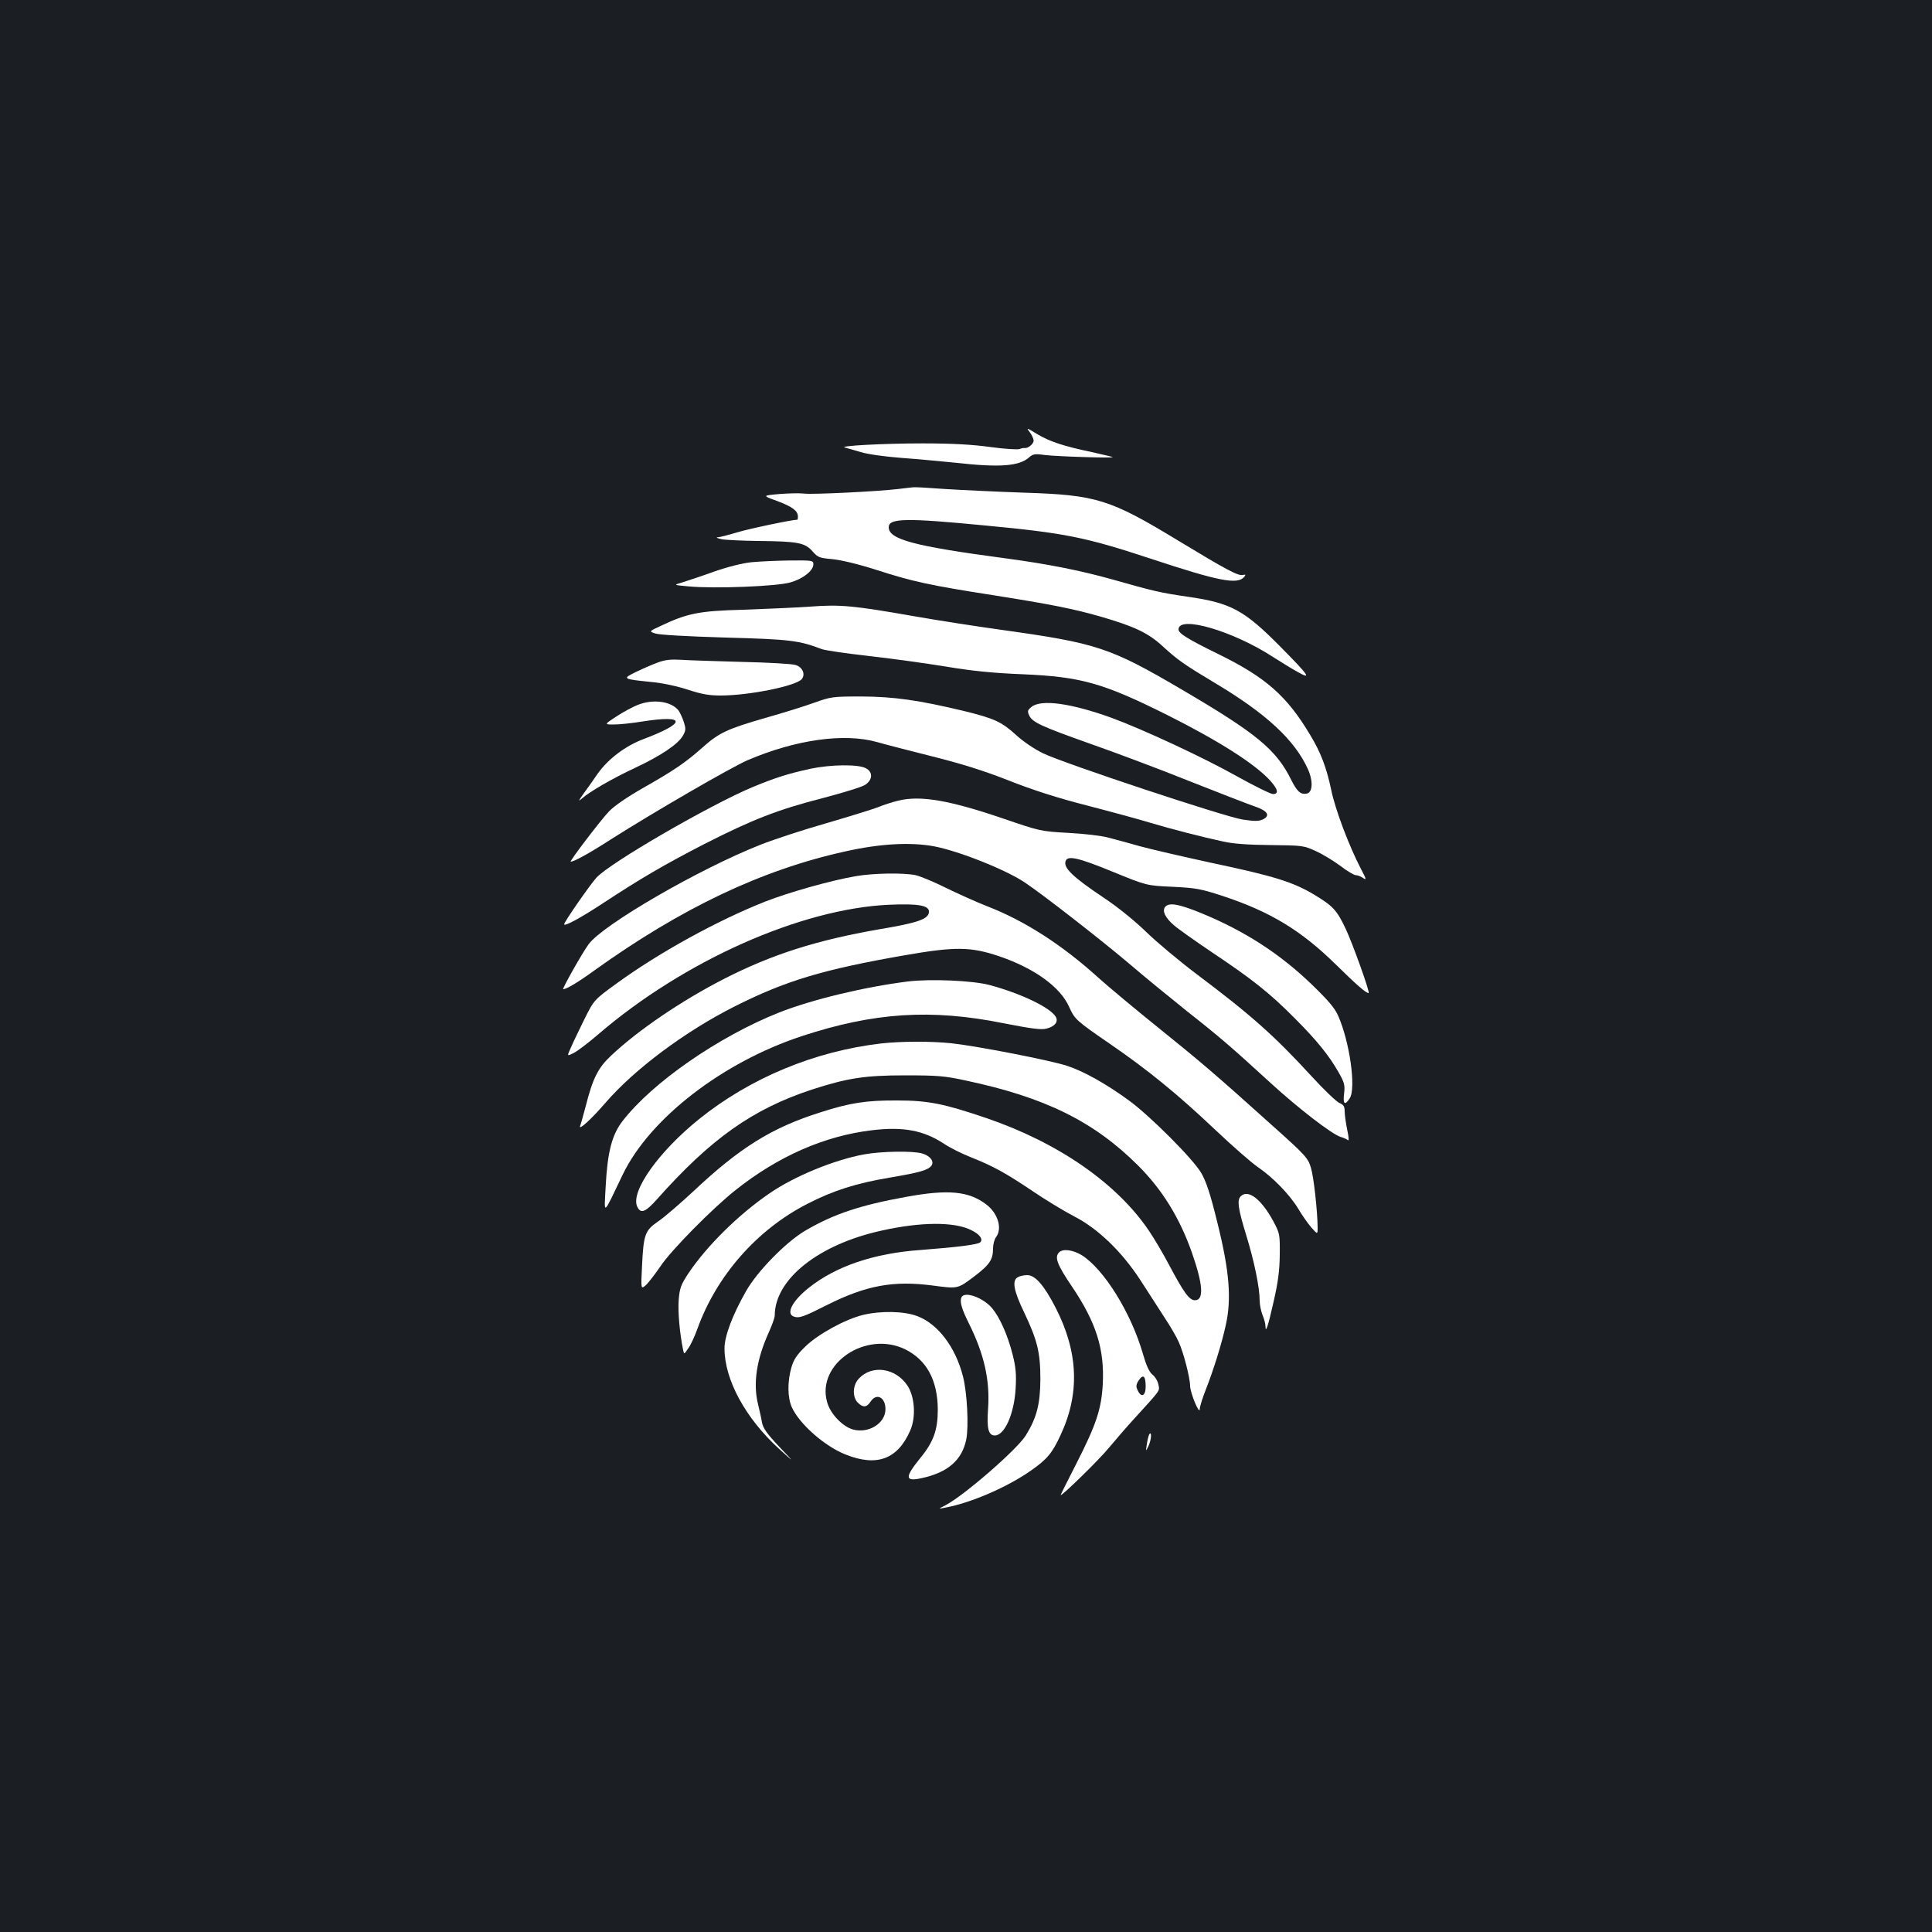 <?xml version="1.0" standalone="no"?>
<!DOCTYPE svg PUBLIC "-//W3C//DTD SVG 20010904//EN"
 "http://www.w3.org/TR/2001/REC-SVG-20010904/DTD/svg10.dtd">
<svg version="1.0" xmlns="http://www.w3.org/2000/svg"
 width="1000pt" height="1000pt" viewBox="0 0 1000 1000"
 preserveAspectRatio="xMidYMid meet">
<rect width="100%" height="100%" fill="#1b1f23"/>
<g transform="translate(0,1000) scale(0.1,-0.1)"
fill="#ffffff" stroke="none">
<path d="M5330 7763 c11 -14 20 -34 20 -44 0 -17 -30 -41 -47 -38 -4 1 -16 -1
-25 -5 -9 -4 -77 0 -150 10 -94 13 -197 19 -353 19 -204 0 -446 -13 -400 -22
11 -3 47 -13 80 -23 36 -11 121 -23 210 -30 83 -6 209 -18 280 -25 230 -26
331 -18 382 28 19 17 30 19 80 12 65 -8 359 -17 352 -11 -2 2 -51 13 -108 26
-147 31 -217 54 -284 94 -54 33 -56 33 -37 9z"/>
<path d="M4650 7469 c-109 -13 -442 -29 -485 -24 -22 3 -80 2 -130 -2 -90 -8
-90 -8 -13 -36 78 -29 108 -51 108 -80 0 -9 -1 -17 -3 -17 -27 0 -252 -47
-313 -66 -44 -13 -89 -25 -100 -25 -10 -1 -1 -5 21 -10 22 -4 108 -8 190 -9
204 -2 241 -9 280 -53 28 -32 35 -35 102 -41 44 -4 133 -25 227 -55 192 -62
276 -80 602 -131 305 -48 423 -72 559 -111 176 -51 248 -85 322 -153 78 -72
116 -98 268 -189 269 -160 418 -298 486 -451 27 -62 23 -120 -9 -124 -31 -5
-49 12 -79 72 -78 157 -179 240 -568 468 -370 217 -437 239 -932 308 -122 17
-324 48 -449 70 -319 56 -385 62 -543 50 -74 -5 -229 -12 -345 -16 -228 -6
-288 -18 -429 -85 -58 -27 -58 -27 -25 -38 20 -7 164 -15 363 -21 336 -9 381
-15 499 -60 16 -6 124 -22 240 -35 116 -13 297 -38 401 -55 137 -23 248 -34
400 -40 301 -13 414 -45 747 -211 267 -134 454 -253 532 -339 41 -45 46 -70
15 -70 -12 0 -95 41 -185 91 -178 100 -491 245 -649 303 -210 76 -366 98 -416
57 -20 -16 -22 -22 -12 -44 17 -36 61 -56 317 -147 123 -43 353 -129 512 -193
159 -63 314 -123 344 -133 63 -22 76 -47 35 -66 -20 -9 -43 -9 -103 0 -95 15
-920 289 -1031 342 -48 23 -105 62 -141 95 -76 69 -112 86 -271 125 -234 56
-361 74 -529 75 -150 0 -158 -1 -245 -32 -49 -18 -162 -53 -250 -78 -202 -58
-244 -78 -330 -155 -88 -78 -147 -118 -309 -210 -79 -45 -146 -91 -173 -119
-41 -42 -208 -261 -199 -261 17 0 96 43 212 118 224 142 616 369 703 407 250
107 501 142 671 94 41 -12 170 -45 285 -74 148 -37 264 -73 394 -124 126 -50
254 -91 410 -131 124 -32 271 -72 326 -89 107 -32 258 -71 377 -97 50 -11 127
-17 243 -18 166 -2 172 -2 235 -31 36 -16 93 -51 128 -77 35 -27 71 -48 80
-48 10 0 27 -7 38 -15 18 -12 16 -5 -12 48 -60 115 -133 306 -154 410 -24 114
-54 193 -108 282 -121 203 -230 299 -477 420 -161 79 -205 107 -205 127 0 75
283 -8 490 -143 36 -23 91 -57 123 -75 79 -45 65 -24 -85 128 -188 190 -256
227 -478 259 -144 21 -179 29 -393 90 -164 46 -335 80 -552 109 -474 63 -605
98 -605 161 0 47 88 49 500 9 413 -39 517 -60 854 -171 356 -118 451 -136 486
-95 9 12 8 13 -7 10 -24 -6 -84 26 -335 178 -354 215 -423 236 -798 248 -146
5 -330 14 -410 19 -80 6 -152 10 -160 9 -8 0 -44 -5 -80 -9z"/>
<path d="M3890 7090 c-48 -5 -120 -23 -195 -49 -66 -24 -140 -48 -165 -56 -45
-13 -45 -13 33 -20 132 -13 463 0 530 21 65 19 117 61 117 93 0 20 -4 21 -122
20 -68 -1 -157 -5 -198 -9z"/>
<path d="M3405 6571 c-27 -10 -78 -32 -113 -49 -73 -35 -70 -37 80 -52 57 -5
134 -22 189 -40 70 -23 110 -30 168 -30 147 0 391 49 421 85 20 25 4 62 -32
73 -18 6 -143 13 -278 16 -135 4 -276 8 -315 11 -53 3 -82 0 -120 -14z"/>
<path d="M3300 6351 c-25 -10 -74 -36 -109 -59 -64 -42 -64 -42 -13 -42 28 0
96 7 150 16 224 35 226 -7 4 -91 -94 -35 -184 -103 -238 -179 -23 -34 -57 -81
-75 -106 -25 -35 -27 -40 -8 -24 40 36 157 104 277 160 132 62 220 121 246
165 16 28 17 36 5 73 -7 22 -20 49 -28 60 -39 47 -132 59 -211 27z"/>
<path d="M4195 6021 c-118 -26 -181 -46 -302 -96 -221 -93 -738 -392 -806
-468 -33 -36 -167 -229 -167 -241 0 -13 82 31 195 105 199 131 322 203 530
310 249 127 382 179 617 239 106 28 204 58 218 69 38 27 38 66 1 85 -40 21
-181 19 -286 -3z"/>
<path d="M4650 5856 c-30 -7 -79 -23 -108 -35 -29 -11 -149 -48 -265 -82 -116
-33 -269 -83 -340 -111 -317 -125 -815 -413 -890 -515 -34 -46 -139 -233 -132
-233 17 0 76 35 160 96 450 323 868 522 1300 617 177 40 335 49 457 27 129
-24 373 -121 473 -188 97 -65 393 -296 535 -416 85 -73 223 -185 305 -251 169
-133 229 -185 430 -369 143 -131 320 -268 365 -281 14 -4 30 -11 36 -16 7 -6
6 12 -3 54 -7 34 -13 77 -13 94 0 27 -6 35 -29 45 -15 7 -80 69 -143 138 -193
210 -311 315 -597 530 -90 68 -207 166 -260 218 -58 56 -144 126 -216 174
-163 109 -213 157 -199 192 11 29 65 17 243 -56 176 -72 176 -72 311 -78 122
-6 147 -11 260 -48 245 -81 405 -178 585 -355 108 -106 155 -147 169 -147 9 0
-84 260 -119 333 -46 97 -66 118 -164 177 -109 65 -208 96 -531 164 -146 32
-312 70 -370 86 -58 16 -132 37 -165 45 -33 9 -125 20 -205 24 -143 8 -147 9
-337 74 -278 95 -429 121 -543 93z"/>
<path d="M4430 5465 c-125 -21 -345 -83 -468 -131 -248 -98 -550 -264 -770
-424 -117 -85 -117 -85 -167 -185 -27 -55 -59 -121 -70 -147 -21 -46 -21 -46
15 -28 20 10 76 53 125 95 444 382 1049 651 1506 672 157 7 212 -4 207 -40 -5
-35 -60 -54 -257 -87 -323 -56 -557 -130 -808 -259 -214 -110 -439 -262 -579
-394 -68 -63 -96 -118 -133 -265 -12 -44 -24 -89 -28 -99 -11 -28 55 31 131
119 150 174 412 369 665 497 267 135 461 193 886 267 259 45 339 44 485 -5
183 -62 318 -159 364 -263 29 -64 35 -70 211 -191 194 -133 351 -261 542 -442
90 -85 190 -173 224 -196 79 -54 165 -143 209 -216 19 -32 49 -75 67 -96 33
-37 33 -37 33 0 -1 86 -20 262 -35 310 -15 49 -27 63 -197 215 -298 268 -373
332 -598 513 -118 95 -253 208 -300 250 -191 174 -388 300 -580 374 -58 23
-154 66 -215 96 -60 30 -130 59 -155 65 -61 13 -219 11 -310 -5z"/>
<path d="M6031 5306 c-17 -20 0 -56 44 -94 20 -18 109 -81 198 -141 208 -139
298 -210 427 -340 116 -116 180 -195 230 -284 29 -51 32 -64 27 -108 -7 -54 4
-63 29 -24 34 52 0 293 -60 428 -17 39 -52 80 -137 162 -166 160 -351 279
-577 371 -111 45 -161 54 -181 30z"/>
<path d="M4700 4920 c-225 -28 -499 -94 -668 -161 -312 -124 -656 -362 -810
-562 -55 -71 -78 -162 -87 -338 -8 -152 -17 -158 88 61 140 291 517 582 927
717 374 123 670 142 1043 67 148 -29 196 -35 224 -28 43 11 63 36 47 62 -29
48 -185 122 -344 164 -88 23 -304 32 -420 18z"/>
<path d="M4560 4599 c-343 -40 -676 -178 -941 -391 -210 -169 -356 -375 -321
-453 18 -39 42 -30 102 37 279 314 495 467 801 568 185 60 275 74 484 74 168
0 205 -3 315 -27 410 -87 663 -212 892 -441 123 -123 213 -268 276 -446 59
-168 65 -250 17 -250 -29 0 -57 38 -135 185 -29 55 -75 133 -102 173 -166 247
-471 458 -843 585 -218 74 -300 91 -460 91 -160 1 -245 -12 -397 -61 -252 -79
-419 -183 -660 -410 -68 -63 -149 -133 -180 -154 -70 -48 -77 -67 -85 -234 -6
-120 -6 -120 22 -95 14 14 47 57 73 95 53 81 269 300 389 395 220 175 461 281
707 310 160 19 264 0 369 -68 34 -23 97 -54 140 -71 118 -47 180 -81 317 -173
69 -47 168 -107 220 -134 123 -63 247 -183 342 -329 35 -55 91 -140 122 -189
32 -48 67 -108 77 -132 25 -54 59 -187 59 -228 1 -37 49 -153 50 -119 0 12 14
57 31 100 39 99 82 235 104 336 30 135 18 280 -43 525 -37 152 -59 217 -84
260 -42 73 -267 298 -376 377 -118 86 -234 151 -321 179 -86 28 -460 101 -596
116 -105 11 -258 11 -365 -1z"/>
<path d="M4473 4025 c-154 -28 -361 -113 -489 -201 -161 -110 -325 -272 -421
-415 -38 -58 -45 -75 -50 -137 -5 -60 5 -173 23 -260 5 -23 5 -23 27 10 13 18
33 62 46 98 99 276 308 515 570 649 134 69 254 107 428 136 153 26 194 38 213
60 18 22 -5 53 -48 65 -50 14 -211 11 -299 -5z"/>
<path d="M4690 3805 c-238 -43 -376 -89 -524 -176 -99 -59 -248 -211 -305
-313 -70 -123 -111 -232 -111 -295 0 -162 108 -361 282 -520 83 -75 83 -75 1
11 -63 67 -83 95 -89 125 -3 21 -13 63 -20 93 -27 107 -9 232 55 373 17 38 31
77 31 87 0 188 225 368 551 440 205 46 378 47 466 3 43 -21 63 -47 47 -63 -12
-12 -116 -25 -310 -40 -241 -17 -437 -84 -577 -195 -87 -69 -121 -136 -77
-150 27 -9 49 -1 170 60 203 102 344 128 549 101 128 -17 128 -17 208 43 85
64 103 90 103 150 0 20 7 46 15 57 34 44 11 123 -49 169 -91 70 -198 80 -416
40z"/>
<path d="M6422 3808 c-20 -20 -14 -63 28 -200 42 -136 70 -272 70 -340 0 -21
7 -55 15 -75 8 -19 15 -45 15 -56 0 -42 13 -4 42 125 23 100 31 160 32 243 1
108 0 111 -34 175 -62 114 -130 166 -168 128z"/>
<path d="M5482 3518 c-25 -25 -11 -63 67 -178 125 -186 168 -322 159 -503 -7
-131 -34 -211 -138 -415 -44 -86 -80 -158 -80 -160 0 -12 200 183 252 247 35
42 92 108 127 146 141 155 134 144 127 178 -3 18 -17 41 -31 52 -17 14 -32 47
-50 110 -61 210 -200 434 -314 507 -47 29 -99 36 -119 16z m448 -694 c0 -50
-23 -61 -42 -19 -9 19 -8 29 6 50 23 35 36 23 36 -31z"/>
<path d="M5268 3389 c-31 -17 -21 -70 32 -180 70 -147 85 -210 85 -349 -1
-128 -19 -198 -75 -289 -45 -73 -320 -312 -416 -362 -39 -20 -39 -20 -4 -13
136 25 323 106 447 193 83 58 110 91 152 182 101 215 93 430 -25 660 -60 117
-106 169 -147 169 -18 0 -40 -5 -49 -11z"/>
<path d="M4976 3284 c-9 -22 2 -60 39 -134 80 -161 110 -296 99 -446 -7 -97 2
-134 35 -134 51 0 101 113 108 245 4 72 1 108 -16 175 -25 99 -66 191 -106
239 -48 56 -145 90 -159 55z"/>
<path d="M4467 3194 c-91 -22 -234 -100 -299 -164 -44 -43 -60 -67 -72 -109
-21 -73 -20 -156 3 -206 40 -87 171 -202 279 -244 161 -64 268 -24 333 124 31
69 24 176 -14 233 -61 92 -184 110 -252 36 -32 -34 -34 -95 -5 -124 27 -27 46
-25 66 5 31 48 79 22 77 -42 -2 -71 -88 -124 -168 -102 -54 15 -118 82 -134
142 -56 198 201 372 404 273 111 -55 168 -159 169 -311 0 -105 -21 -167 -90
-251 -82 -101 -81 -124 6 -105 135 29 209 93 231 199 14 68 5 245 -17 329 -39
152 -131 272 -237 311 -68 26 -188 28 -280 6z"/>
<path d="M5948 2575 c-3 -6 -9 -28 -12 -50 -6 -40 -6 -40 10 -6 14 31 16 78 2
56z"/>
</g>
</svg>
